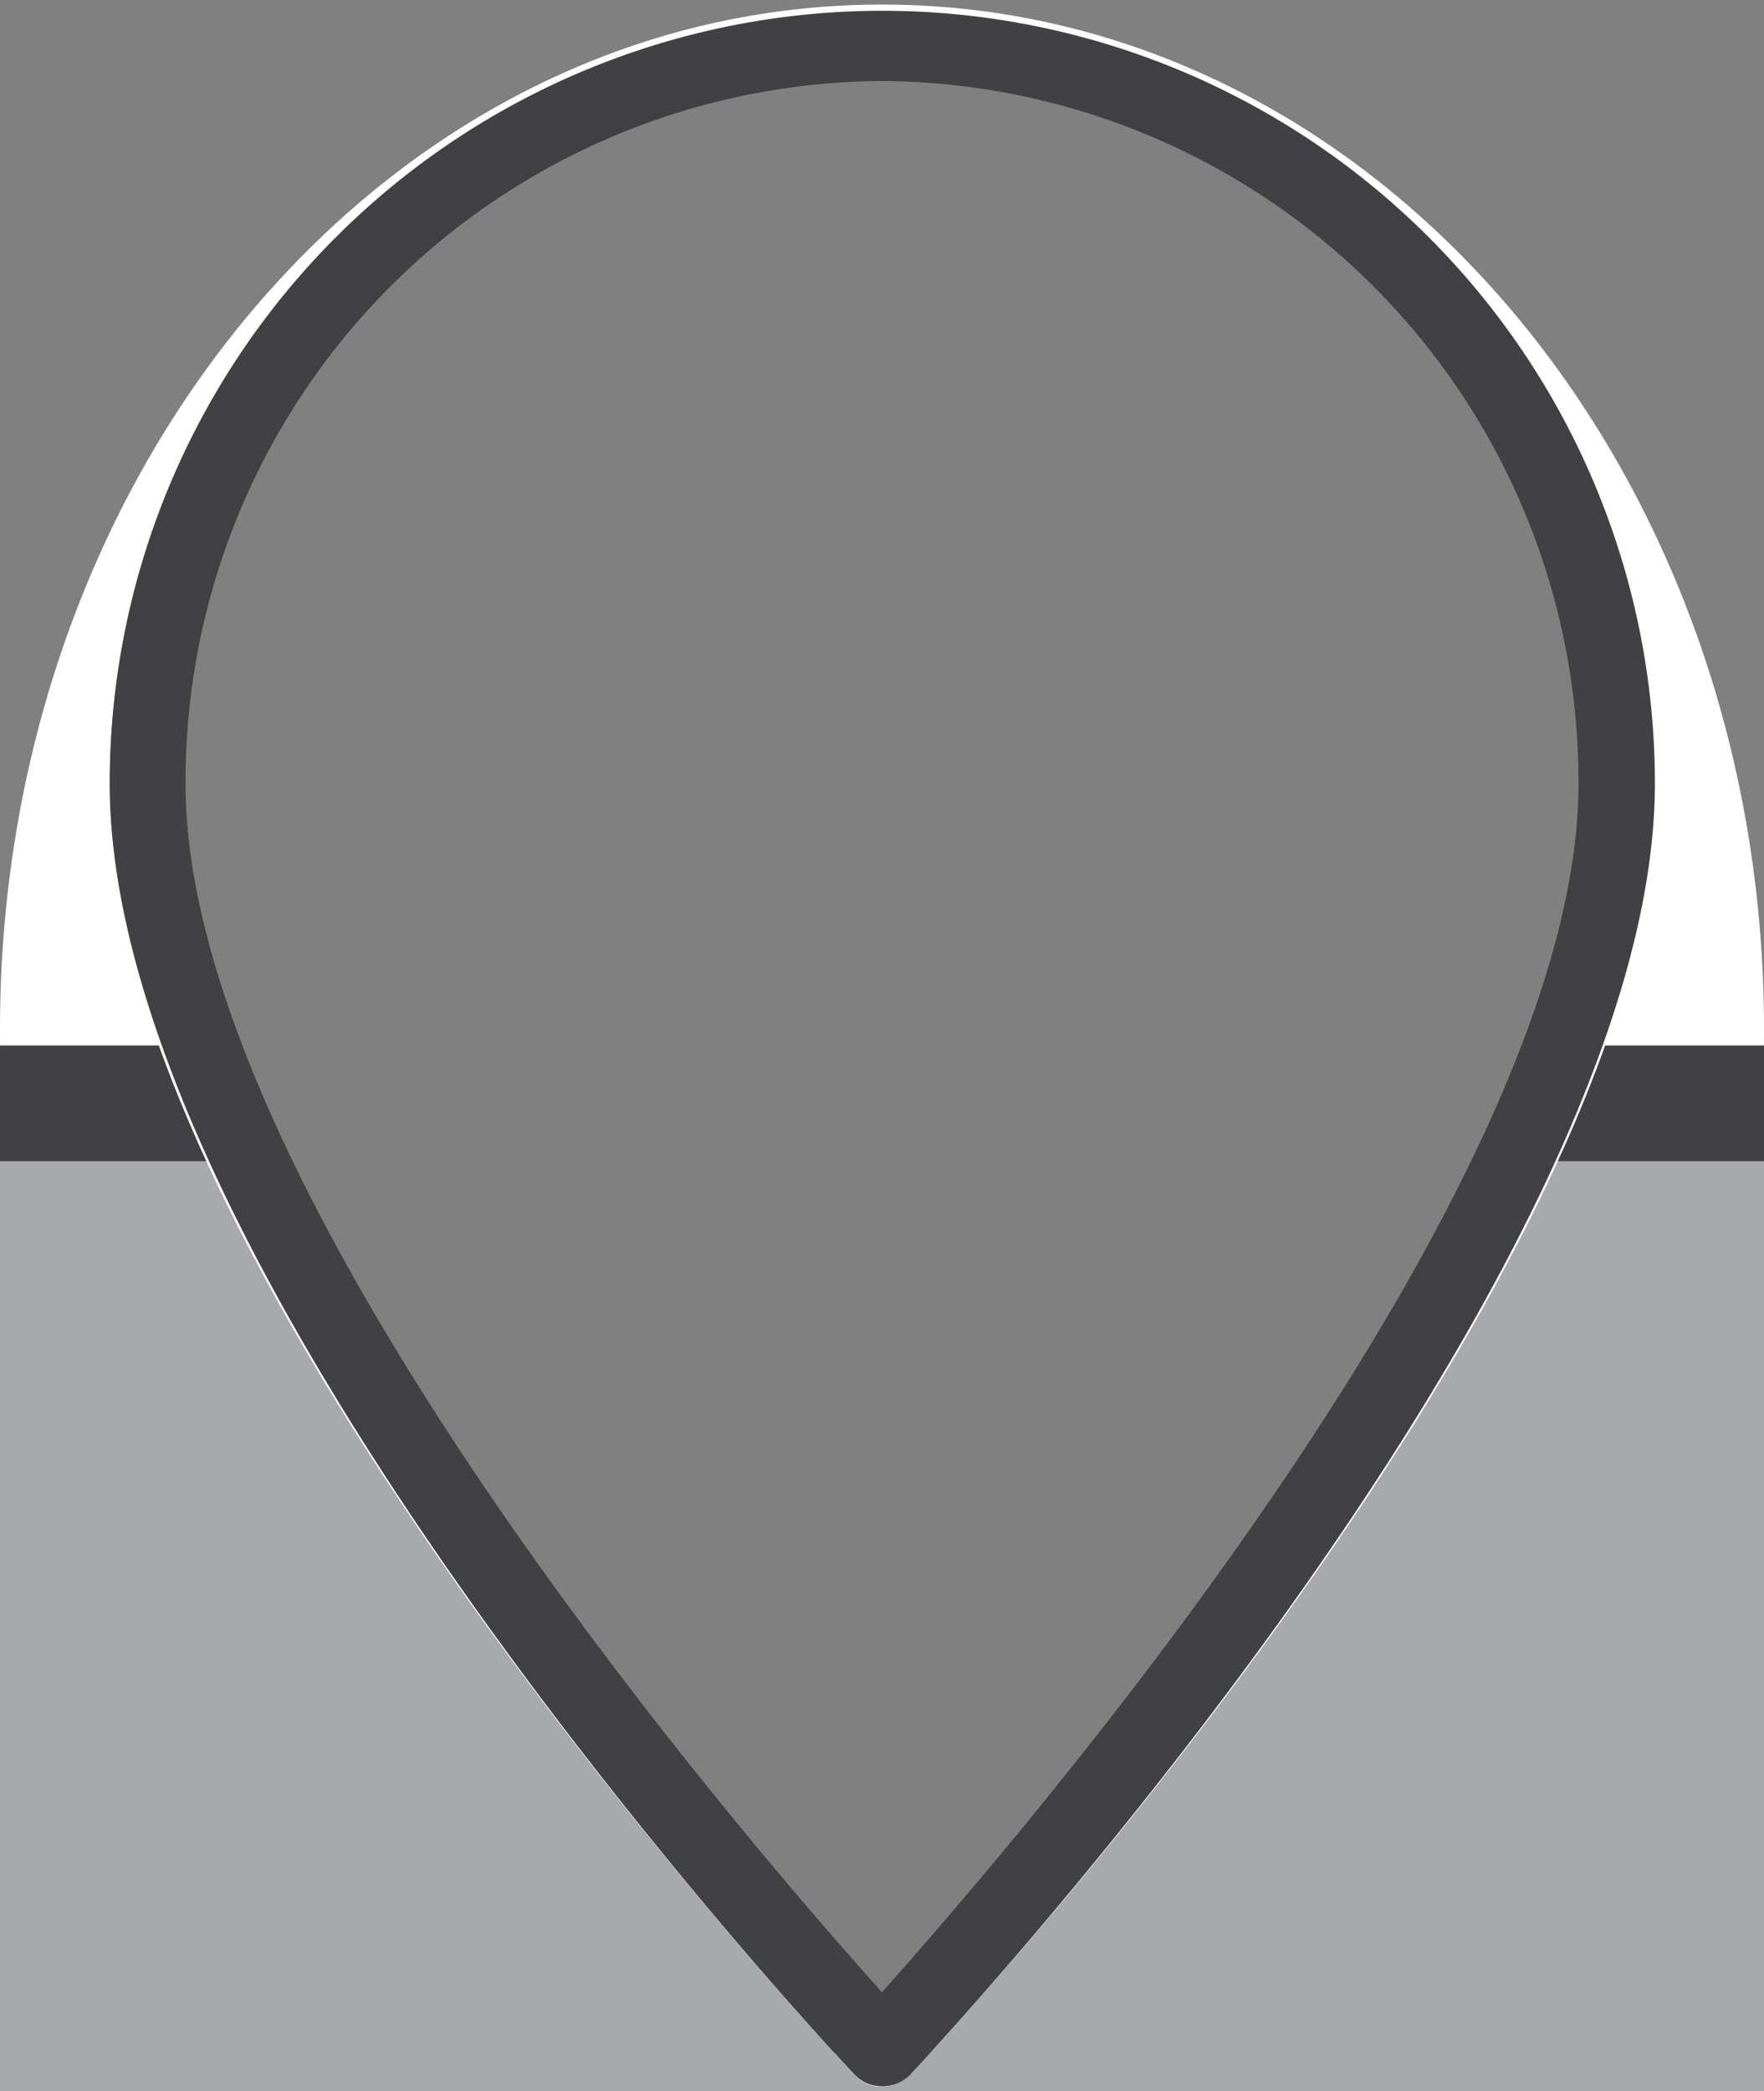 <svg id="Layer_1" data-name="Layer 1" xmlns="http://www.w3.org/2000/svg" xmlns:xlink="http://www.w3.org/1999/xlink" viewBox="0 0 27 32"><rect x="0" y="0" width="27" height="32" fill="#808080" stroke="none"/><defs><style>.cls-1{fill:none;}.cls-2{fill:#fff;}.cls-3{clip-path:url(#clip-path);}.cls-4{fill:#a7a9ac;}.cls-5{fill:#414042;}</style><clipPath id="clip-path"><path class="cls-1" d="M27,32H0V0H27V32Zm-13.07-.25c.47-.5,11.44-12.22,11.44-19.76A11.87,11.87,0,1,0,1.63,12c0,7.53,11,19.26,11.45,19.76a.58.58,0,0,0,.85,0Z"/></clipPath></defs><title>iSHOP Dashboard_Elements</title><path class="cls-2" d="M0,15.75C0,7.09,6,.07,13.5.07S27,7.09,27,15.75,21,31.43,13.5,31.43,0,24.41,0,15.75Zm13.92,16c.47-.5,11.4-12.22,11.4-19.76A11.82,11.82,0,1,0,1.68,12c0,7.53,10.94,19.26,11.4,19.76a.58.58,0,0,0,.84,0Z"/><g class="cls-3"><rect class="cls-4" x="-0.39" y="17.65" width="28.21" height="22.19"/><path class="cls-5" d="M27.75,17.77H-.43a3.06,3.06,0,0,1-.07-.89A3.06,3.06,0,0,1-.43,16H27.75a3.06,3.06,0,0,1,.07.89A3.06,3.06,0,0,1,27.75,17.77Z"/></g><path class="cls-5" d="M13.5,31.93a.58.58,0,0,1-.42-.18c-.47-.5-11.4-12.22-11.4-19.76a11.82,11.82,0,1,1,23.65,0c0,7.53-10.93,19.26-11.4,19.76A.58.58,0,0,1,13.5,31.93Zm0-30.69A10.72,10.72,0,0,0,2.84,12c0,6.27,8.63,16.23,10.66,18.49,2-2.25,10.66-12.22,10.66-18.49A10.72,10.72,0,0,0,13.5,1.24Z"/></svg>